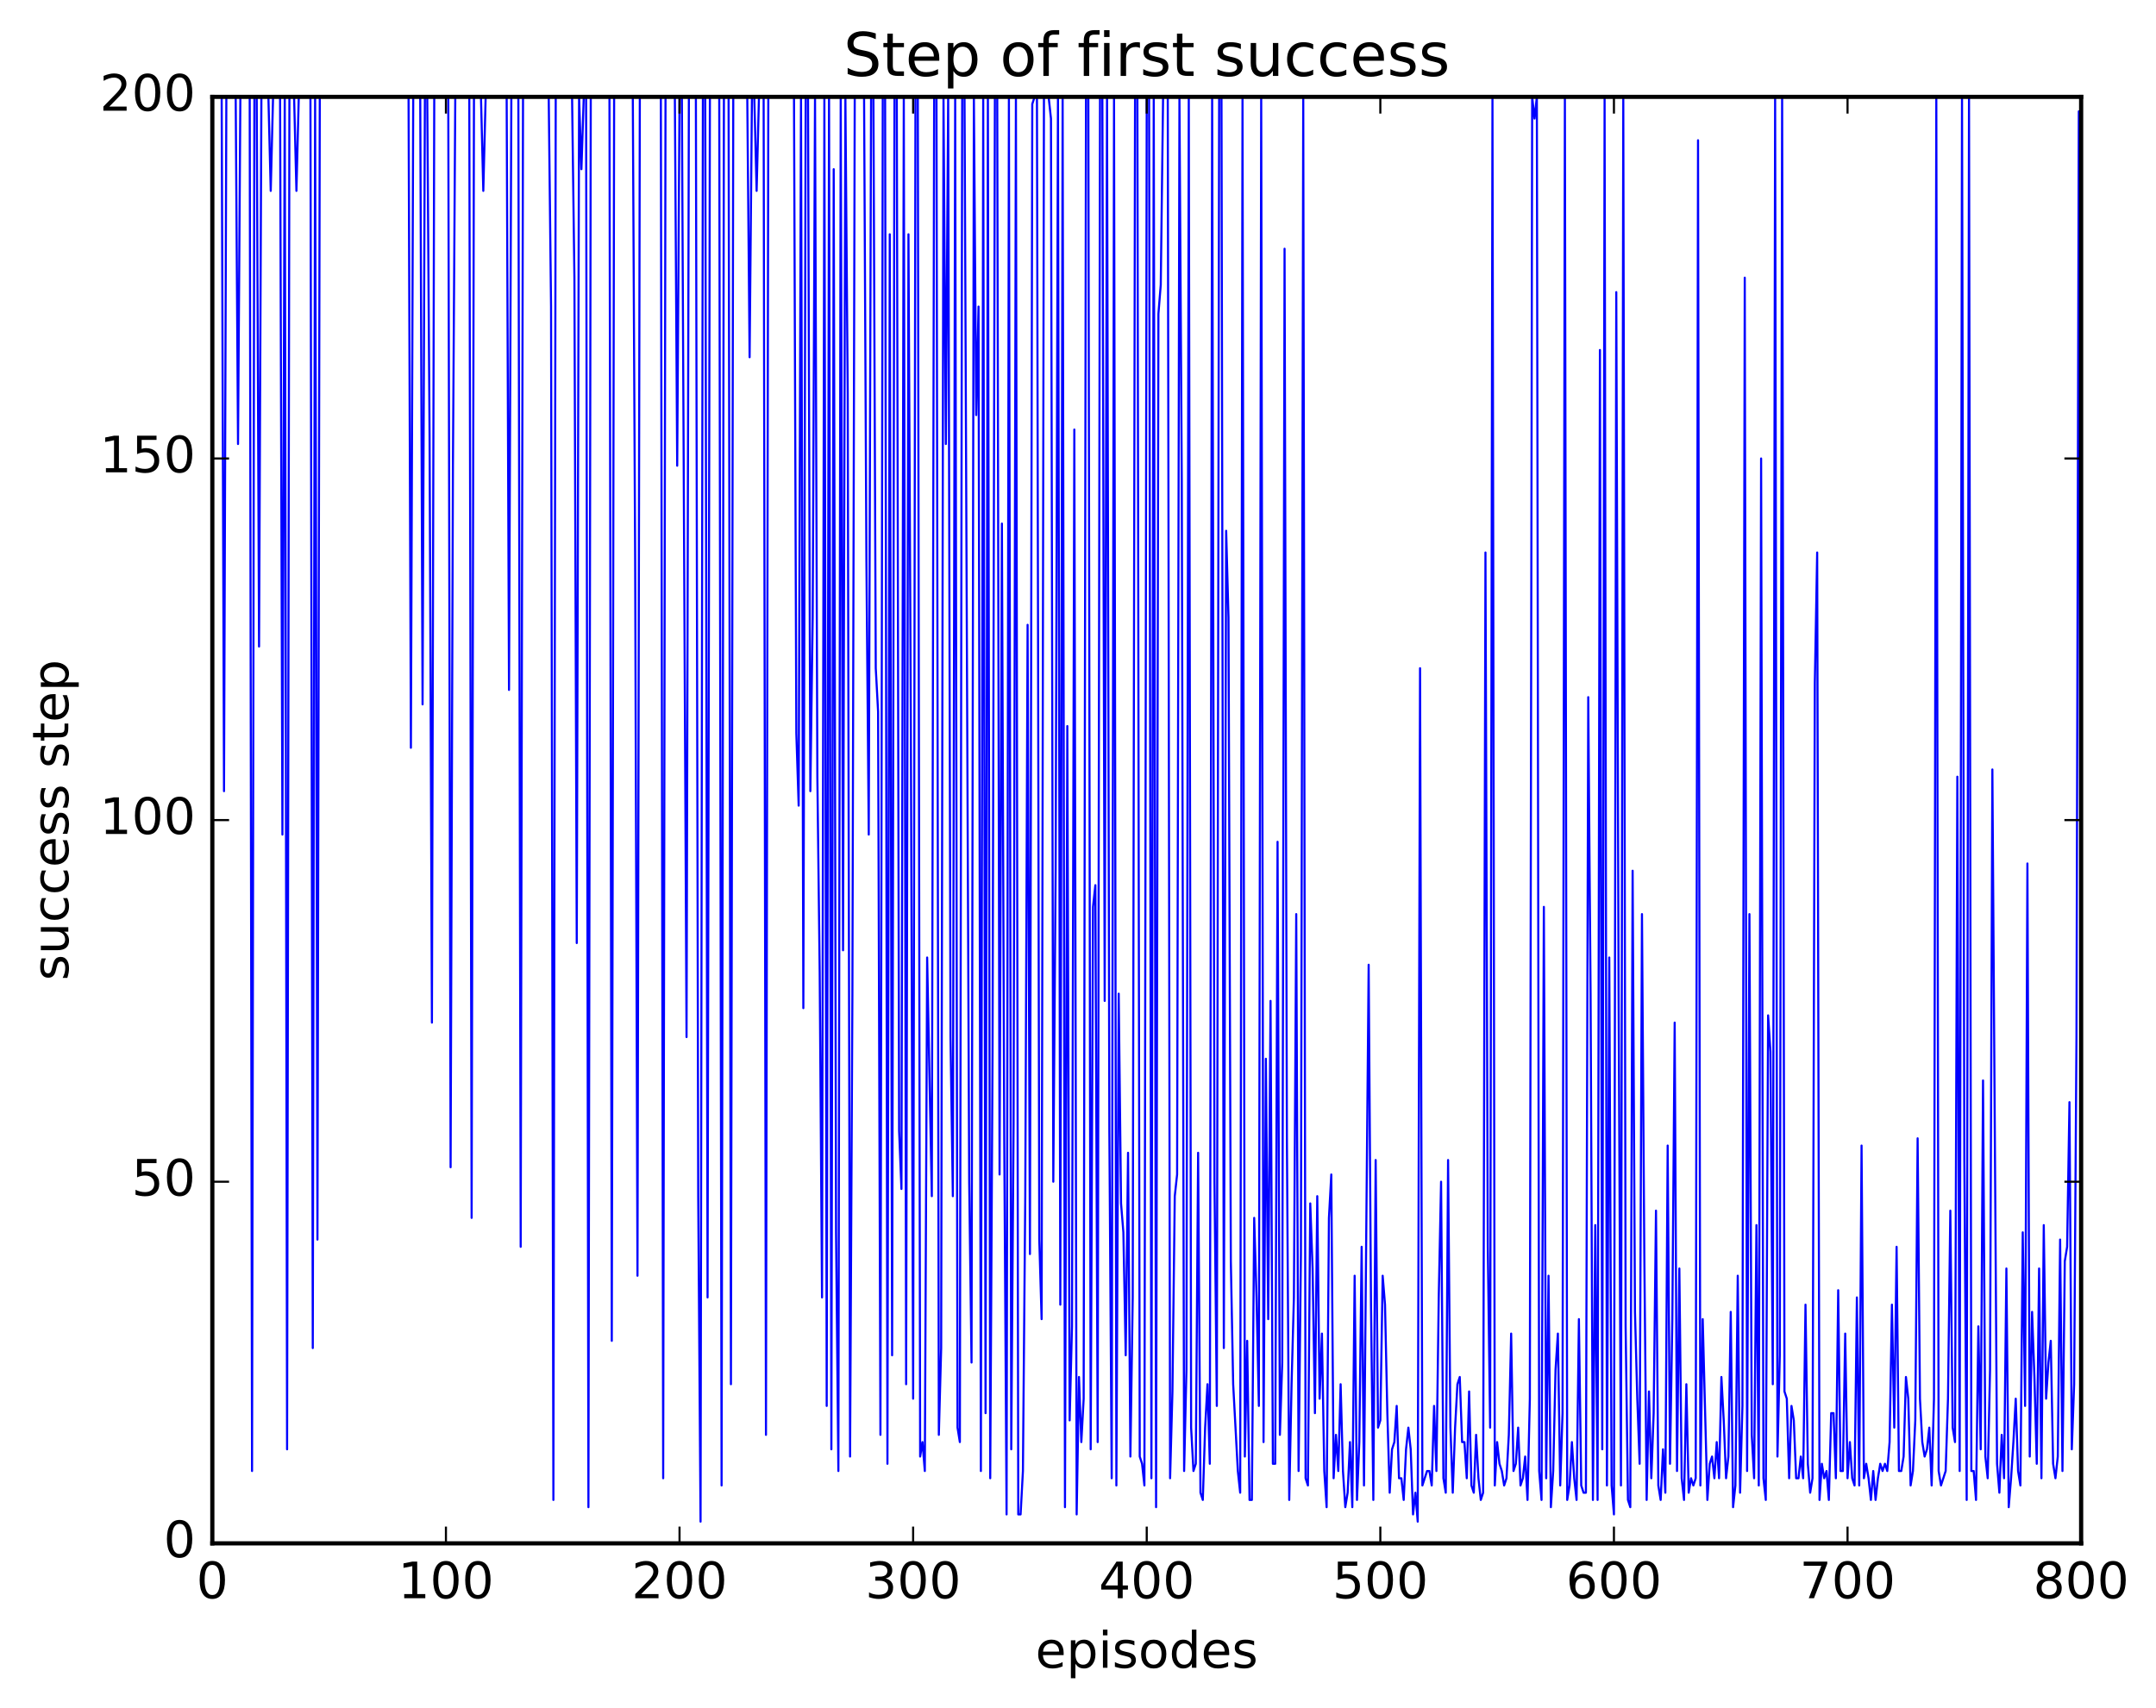 <?xml version="1.0" encoding="utf-8" standalone="no"?>
<!DOCTYPE svg PUBLIC "-//W3C//DTD SVG 1.1//EN"
  "http://www.w3.org/Graphics/SVG/1.1/DTD/svg11.dtd">
<!-- Created with matplotlib (http://matplotlib.org/) -->
<svg height="408pt" version="1.1" viewBox="0 0 515 408" width="515pt" xmlns="http://www.w3.org/2000/svg" xmlns:xlink="http://www.w3.org/1999/xlink">
 <defs>
  <style type="text/css">
*{stroke-linecap:butt;stroke-linejoin:round;stroke-miterlimit:100000;}
  </style>
 </defs>
 <g id="figure_1">
  <g id="patch_1">
   <path d="M 0 408.169 
L 515.771 408.169 
L 515.771 0 
L 0 0 
z
" style="fill:#ffffff;"/>
  </g>
  <g id="axes_1">
   <g id="patch_2">
    <path d="M 50.719 368.742 
L 497.119 368.742 
L 497.119 23.142 
L 50.719 23.142 
z
" style="fill:#ffffff;"/>
   </g>
   <g id="line2d_1">
    <path clip-path="url(#p1bb17bdf5f)" d="M 51.277 23.142 
L 52.951 23.142 
L 53.509 189.03 
L 54.067 23.142 
L 56.299 23.142 
L 56.857 106.086 
L 57.415 23.142 
L 59.647 23.142 
L 60.205 351.462 
L 60.763 23.142 
L 61.321 23.142 
L 61.879 154.47 
L 62.437 23.142 
L 64.111 23.142 
L 64.669 45.606 
L 65.227 23.142 
L 66.901 23.142 
L 67.459 199.398 
L 68.017 23.142 
L 68.575 346.278 
L 69.133 23.142 
L 70.249 23.142 
L 70.807 45.606 
L 71.365 23.142 
L 74.155 23.142 
L 74.713 322.086 
L 75.271 23.142 
L 75.829 296.166 
L 76.387 23.142 
L 97.591 23.142 
L 98.149 178.662 
L 98.707 23.142 
L 100.381 23.142 
L 100.939 168.294 
L 101.497 23.142 
L 102.055 23.142 
L 102.613 104.358 
L 103.171 244.326 
L 103.729 23.142 
L 107.077 23.142 
L 107.635 278.886 
L 108.193 111.27 
L 108.751 23.142 
L 112.099 23.142 
L 112.657 290.982 
L 113.215 23.142 
L 114.889 23.142 
L 115.447 45.606 
L 116.005 23.142 
L 121.027 23.142 
L 121.585 164.838 
L 122.143 23.142 
L 123.817 23.142 
L 124.375 297.894 
L 124.933 23.142 
L 131.071 23.142 
L 131.629 73.254 
L 132.187 358.374 
L 132.745 23.142 
L 136.651 23.142 
L 137.209 66.342 
L 137.767 225.318 
L 138.325 23.142 
L 138.883 40.422 
L 139.441 23.142 
L 139.999 23.142 
L 140.557 360.102 
L 141.115 23.142 
L 145.579 23.142 
L 146.137 320.358 
L 146.695 23.142 
L 151.159 23.142 
L 151.717 133.734 
L 152.275 304.806 
L 152.833 23.142 
L 157.855 23.142 
L 158.413 353.19 
L 158.971 23.142 
L 161.203 23.142 
L 161.761 111.27 
L 162.319 23.142 
L 162.877 23.142 
L 163.993 247.782 
L 164.551 23.142 
L 166.225 23.142 
L 166.783 285.798 
L 167.341 363.558 
L 167.899 23.142 
L 168.457 23.142 
L 169.015 309.99 
L 169.573 23.142 
L 171.805 23.142 
L 172.363 354.918 
L 172.921 23.142 
L 174.037 23.142 
L 174.595 330.726 
L 175.153 23.142 
L 178.501 23.142 
L 179.059 85.35 
L 179.617 23.142 
L 180.175 23.142 
L 180.733 45.606 
L 181.291 23.142 
L 182.407 23.142 
L 182.965 342.822 
L 183.523 23.142 
L 189.661 23.142 
L 190.219 175.206 
L 190.777 192.486 
L 191.335 23.142 
L 191.893 240.87 
L 192.451 23.142 
L 193.009 23.142 
L 193.567 189.03 
L 194.125 147.558 
L 194.683 23.142 
L 195.241 185.574 
L 195.799 232.23 
L 196.357 309.99 
L 196.915 23.142 
L 197.473 335.91 
L 198.031 23.142 
L 198.589 346.278 
L 199.147 40.422 
L 199.705 294.438 
L 200.263 351.462 
L 200.821 23.142 
L 201.379 227.046 
L 201.937 23.142 
L 202.495 93.99 
L 203.053 348.006 
L 203.611 237.414 
L 204.169 23.142 
L 206.401 23.142 
L 206.959 133.734 
L 207.517 199.398 
L 208.075 23.142 
L 208.633 23.142 
L 209.191 159.654 
L 209.749 170.022 
L 210.307 342.822 
L 210.865 23.142 
L 211.423 23.142 
L 211.981 349.734 
L 212.539 55.974 
L 213.097 323.814 
L 213.655 23.142 
L 214.213 23.142 
L 214.771 270.246 
L 215.329 284.07 
L 215.887 23.142 
L 216.445 330.726 
L 217.003 55.974 
L 217.561 170.022 
L 218.119 334.182 
L 218.677 23.142 
L 219.235 23.142 
L 219.793 348.006 
L 220.351 344.55 
L 220.909 351.462 
L 221.467 228.774 
L 222.583 285.798 
L 223.141 23.142 
L 223.699 23.142 
L 224.257 342.822 
L 224.815 322.086 
L 225.373 23.142 
L 225.931 106.086 
L 226.489 23.142 
L 227.047 247.782 
L 227.605 285.798 
L 228.163 23.142 
L 228.721 341.094 
L 229.279 344.55 
L 229.837 23.142 
L 230.395 23.142 
L 231.511 282.342 
L 232.069 325.542 
L 232.627 23.142 
L 233.185 99.174 
L 233.743 73.254 
L 234.301 351.462 
L 234.859 23.142 
L 235.417 337.638 
L 235.975 23.142 
L 236.533 353.19 
L 237.091 251.238 
L 237.649 23.142 
L 238.207 23.142 
L 238.765 280.614 
L 239.323 125.094 
L 239.881 271.974 
L 240.439 361.83 
L 240.997 23.142 
L 241.555 346.278 
L 242.113 268.518 
L 242.671 23.142 
L 243.229 361.83 
L 243.787 361.83 
L 244.345 351.462 
L 244.903 285.798 
L 245.461 149.286 
L 246.019 299.622 
L 246.577 24.87 
L 247.135 23.142 
L 247.693 23.142 
L 248.251 296.166 
L 248.809 315.174 
L 249.367 23.142 
L 250.483 23.142 
L 251.041 28.326 
L 251.599 282.342 
L 252.157 208.038 
L 252.715 23.142 
L 253.273 311.718 
L 253.831 23.142 
L 254.389 360.102 
L 254.947 173.478 
L 255.505 339.366 
L 256.063 316.902 
L 256.621 102.63 
L 257.179 361.83 
L 257.737 328.998 
L 258.295 344.55 
L 258.853 334.182 
L 259.411 23.142 
L 259.969 23.142 
L 260.527 346.278 
L 261.085 216.678 
L 261.643 211.494 
L 262.201 344.55 
L 262.759 23.142 
L 263.317 23.142 
L 263.875 239.142 
L 264.433 23.142 
L 264.991 270.246 
L 265.549 353.19 
L 266.107 23.142 
L 266.665 354.918 
L 267.223 237.414 
L 267.781 287.526 
L 268.339 294.438 
L 268.897 323.814 
L 269.455 275.43 
L 270.013 348.006 
L 270.571 309.99 
L 271.129 23.142 
L 271.687 23.142 
L 272.245 348.006 
L 272.803 349.734 
L 273.361 354.918 
L 273.919 23.142 
L 274.477 23.142 
L 275.035 353.19 
L 275.593 23.142 
L 276.151 360.102 
L 276.709 74.982 
L 277.267 68.07 
L 277.825 23.142 
L 278.941 23.142 
L 279.499 353.19 
L 280.057 332.454 
L 280.615 285.798 
L 281.173 280.614 
L 281.731 23.142 
L 282.289 114.726 
L 282.847 351.462 
L 283.405 327.27 
L 283.963 23.142 
L 284.521 341.094 
L 285.079 351.462 
L 285.637 349.734 
L 286.195 275.43 
L 286.753 356.646 
L 287.311 358.374 
L 287.869 341.094 
L 288.427 330.726 
L 288.985 349.734 
L 289.543 23.142 
L 290.101 282.342 
L 290.659 335.91 
L 291.217 23.142 
L 291.775 23.142 
L 292.333 322.086 
L 292.891 126.822 
L 293.449 147.558 
L 294.007 301.35 
L 294.565 330.726 
L 295.681 351.462 
L 296.239 356.646 
L 296.797 23.142 
L 297.355 348.006 
L 297.913 320.358 
L 298.471 358.374 
L 299.029 358.374 
L 299.587 290.982 
L 300.145 309.99 
L 300.703 335.91 
L 301.261 23.142 
L 301.819 344.55 
L 302.377 252.966 
L 302.935 315.174 
L 303.493 239.142 
L 304.051 349.734 
L 304.609 349.734 
L 305.167 201.126 
L 305.725 342.822 
L 306.283 325.542 
L 306.841 59.43 
L 307.399 271.974 
L 307.957 358.374 
L 308.515 330.726 
L 309.073 309.99 
L 309.631 218.406 
L 310.189 351.462 
L 310.747 299.622 
L 311.305 23.142 
L 311.863 353.19 
L 312.421 354.918 
L 312.979 287.526 
L 313.537 303.078 
L 314.095 337.638 
L 314.653 285.798 
L 315.211 334.182 
L 315.769 318.63 
L 316.327 351.462 
L 316.885 360.102 
L 317.443 290.982 
L 318.001 280.614 
L 318.559 353.19 
L 319.117 342.822 
L 319.675 351.462 
L 320.233 330.726 
L 320.791 351.462 
L 321.349 360.102 
L 321.907 356.646 
L 322.465 344.55 
L 323.023 360.102 
L 323.581 304.806 
L 324.139 358.374 
L 324.697 344.55 
L 325.255 297.894 
L 325.813 354.918 
L 326.929 230.502 
L 327.487 311.718 
L 328.045 358.374 
L 328.603 277.158 
L 329.161 341.094 
L 329.719 339.366 
L 330.277 304.806 
L 330.835 311.718 
L 331.393 337.638 
L 331.951 356.646 
L 332.509 346.278 
L 333.067 344.55 
L 333.625 335.91 
L 334.183 353.19 
L 334.741 353.19 
L 335.299 358.374 
L 335.857 346.278 
L 336.415 341.094 
L 336.973 346.278 
L 337.531 361.83 
L 338.089 356.646 
L 338.647 363.558 
L 339.205 159.654 
L 339.763 354.918 
L 340.879 351.462 
L 341.437 351.462 
L 341.995 354.918 
L 342.553 335.91 
L 343.111 351.462 
L 343.669 309.99 
L 344.227 282.342 
L 344.785 353.19 
L 345.343 356.646 
L 345.901 277.158 
L 346.459 341.094 
L 347.017 356.646 
L 347.575 341.094 
L 348.133 330.726 
L 348.691 328.998 
L 349.249 344.55 
L 349.807 344.55 
L 350.365 353.19 
L 350.923 332.454 
L 351.481 354.918 
L 352.039 356.646 
L 352.597 342.822 
L 353.155 353.19 
L 353.713 358.374 
L 354.271 356.646 
L 354.829 132.006 
L 355.387 297.894 
L 355.945 341.094 
L 356.503 23.142 
L 357.061 354.918 
L 357.619 344.55 
L 358.177 349.734 
L 358.735 351.462 
L 359.293 354.918 
L 359.851 353.19 
L 360.409 342.822 
L 360.967 318.63 
L 361.525 351.462 
L 362.083 349.734 
L 362.641 341.094 
L 363.199 354.918 
L 363.757 353.19 
L 364.315 348.006 
L 364.873 358.374 
L 365.431 334.182 
L 365.989 23.142 
L 366.547 28.326 
L 367.105 23.142 
L 367.663 351.462 
L 368.221 358.374 
L 368.779 216.678 
L 369.337 353.19 
L 369.895 304.806 
L 370.453 360.102 
L 371.011 351.462 
L 371.569 327.27 
L 372.127 318.63 
L 372.685 354.918 
L 373.243 337.638 
L 373.801 23.142 
L 374.359 358.374 
L 374.917 354.918 
L 375.475 344.55 
L 376.033 353.19 
L 376.591 358.374 
L 377.149 315.174 
L 377.707 354.918 
L 378.265 356.646 
L 378.823 356.646 
L 379.381 166.566 
L 379.939 237.414 
L 380.497 358.374 
L 381.055 292.71 
L 381.613 358.374 
L 382.171 83.622 
L 382.729 346.278 
L 383.287 23.142 
L 383.845 354.918 
L 384.403 228.774 
L 384.961 354.918 
L 385.519 361.83 
L 386.077 69.798 
L 386.635 237.414 
L 387.193 354.918 
L 387.751 23.142 
L 388.309 316.902 
L 388.867 358.374 
L 389.425 360.102 
L 389.983 208.038 
L 390.541 313.446 
L 391.099 334.182 
L 391.657 349.734 
L 392.215 218.406 
L 392.773 299.622 
L 393.331 358.374 
L 393.889 332.454 
L 394.447 353.19 
L 395.005 337.638 
L 395.563 289.254 
L 396.121 354.918 
L 396.679 358.374 
L 397.237 346.278 
L 397.795 356.646 
L 398.353 273.702 
L 398.911 349.734 
L 399.469 315.174 
L 400.027 244.326 
L 400.585 351.462 
L 401.143 303.078 
L 401.701 353.19 
L 402.259 358.374 
L 402.817 330.726 
L 403.375 356.646 
L 403.933 353.19 
L 404.491 354.918 
L 405.049 353.19 
L 405.607 33.51 
L 406.165 354.918 
L 406.723 315.174 
L 407.839 358.374 
L 408.397 349.734 
L 408.955 348.006 
L 409.513 353.19 
L 410.071 344.55 
L 410.629 353.19 
L 411.187 328.998 
L 411.745 339.366 
L 412.303 353.19 
L 412.861 348.006 
L 413.419 313.446 
L 413.977 360.102 
L 414.535 354.918 
L 415.093 304.806 
L 415.651 356.646 
L 416.209 335.91 
L 416.767 66.342 
L 417.325 351.462 
L 417.883 218.406 
L 418.441 342.822 
L 418.999 353.19 
L 419.557 292.71 
L 420.115 354.918 
L 420.673 109.542 
L 421.231 353.19 
L 421.789 358.374 
L 422.347 242.598 
L 422.905 251.238 
L 423.463 330.726 
L 424.021 23.142 
L 424.579 348.006 
L 425.137 323.814 
L 425.695 23.142 
L 426.253 332.454 
L 426.811 334.182 
L 427.369 353.19 
L 427.927 335.91 
L 428.485 339.366 
L 429.043 353.19 
L 429.601 353.19 
L 430.159 348.006 
L 430.717 353.19 
L 431.275 311.718 
L 431.833 349.734 
L 432.391 356.646 
L 432.949 353.19 
L 433.507 163.11 
L 434.065 132.006 
L 434.623 358.374 
L 435.181 349.734 
L 435.739 353.19 
L 436.297 351.462 
L 436.855 358.374 
L 437.413 337.638 
L 437.971 337.638 
L 438.529 353.19 
L 439.087 308.262 
L 439.645 351.462 
L 440.203 351.462 
L 440.761 318.63 
L 441.319 353.19 
L 441.877 344.55 
L 442.435 353.19 
L 442.993 354.918 
L 443.551 309.99 
L 444.109 354.918 
L 444.667 273.702 
L 445.225 353.19 
L 445.783 349.734 
L 446.341 353.19 
L 446.899 358.374 
L 447.457 351.462 
L 448.015 358.374 
L 448.573 353.19 
L 449.131 349.734 
L 449.689 351.462 
L 450.247 349.734 
L 450.805 351.462 
L 451.363 344.55 
L 451.921 311.718 
L 452.479 341.094 
L 453.037 297.894 
L 453.595 351.462 
L 454.153 351.462 
L 454.711 348.006 
L 455.269 328.998 
L 455.827 334.182 
L 456.385 354.918 
L 456.943 351.462 
L 457.501 339.366 
L 458.059 271.974 
L 458.617 334.182 
L 459.175 344.55 
L 459.733 348.006 
L 460.291 346.278 
L 460.849 341.094 
L 461.407 354.918 
L 461.965 334.182 
L 462.523 23.142 
L 463.081 351.462 
L 463.639 354.918 
L 464.755 351.462 
L 465.313 334.182 
L 465.871 289.254 
L 466.429 341.094 
L 466.987 344.55 
L 467.545 185.574 
L 468.103 351.462 
L 468.661 23.142 
L 469.219 277.158 
L 469.777 358.374 
L 470.335 23.142 
L 470.893 351.462 
L 471.451 351.462 
L 472.009 358.374 
L 472.567 316.902 
L 473.125 346.278 
L 473.683 258.15 
L 474.241 348.006 
L 474.799 353.19 
L 475.357 327.27 
L 475.915 183.846 
L 477.031 349.734 
L 477.589 356.646 
L 478.147 342.822 
L 478.705 353.19 
L 479.263 303.078 
L 479.821 360.102 
L 480.379 353.19 
L 480.937 344.55 
L 481.495 334.182 
L 482.053 351.462 
L 482.611 354.918 
L 483.169 294.438 
L 483.727 335.91 
L 484.285 206.31 
L 484.843 348.006 
L 485.401 313.446 
L 485.959 328.998 
L 486.517 349.734 
L 487.075 303.078 
L 487.633 353.19 
L 488.191 292.71 
L 488.749 334.182 
L 489.307 325.542 
L 489.865 320.358 
L 490.423 349.734 
L 490.981 353.19 
L 491.539 348.006 
L 492.097 296.166 
L 492.655 351.462 
L 493.213 301.35 
L 493.771 297.894 
L 494.329 263.334 
L 494.887 346.278 
L 495.445 330.726 
L 496.003 247.782 
L 496.561 26.598 
L 497.119 296.166 
L 497.119 296.166 
" style="fill:none;stroke:#0000ff;stroke-linecap:square;stroke-width:0.5;"/>
   </g>
   <g id="patch_3">
    <path d="M 50.719 23.142 
L 497.119 23.142 
" style="fill:none;stroke:#000000;stroke-linecap:square;stroke-linejoin:miter;"/>
   </g>
   <g id="patch_4">
    <path d="M 50.719 368.742 
L 497.119 368.742 
" style="fill:none;stroke:#000000;stroke-linecap:square;stroke-linejoin:miter;"/>
   </g>
   <g id="patch_5">
    <path d="M 50.719 368.742 
L 50.719 23.142 
" style="fill:none;stroke:#000000;stroke-linecap:square;stroke-linejoin:miter;"/>
   </g>
   <g id="patch_6">
    <path d="M 497.119 368.742 
L 497.119 23.142 
" style="fill:none;stroke:#000000;stroke-linecap:square;stroke-linejoin:miter;"/>
   </g>
   <g id="matplotlib.axis_1">
    <g id="xtick_1">
     <g id="line2d_2">
      <defs>
       <path d="M 0 0 
L 0 -4 
" id="m67bb2c202e" style="stroke:#000000;stroke-width:0.5;"/>
      </defs>
      <g>
       <use style="stroke:#000000;stroke-width:0.5;" x="50.719" xlink:href="#m67bb2c202e" y="368.742"/>
      </g>
     </g>
     <g id="line2d_3">
      <defs>
       <path d="M 0 0 
L 0 4 
" id="m97e2cab62d" style="stroke:#000000;stroke-width:0.5;"/>
      </defs>
      <g>
       <use style="stroke:#000000;stroke-width:0.5;" x="50.719" xlink:href="#m97e2cab62d" y="23.142"/>
      </g>
     </g>
     <g id="text_1">
      <!-- 0 -->
      <defs>
       <path d="M 31.781 66.406 
Q 24.172 66.406 20.328 58.906 
Q 16.5 51.422 16.5 36.375 
Q 16.5 21.391 20.328 13.891 
Q 24.172 6.391 31.781 6.391 
Q 39.453 6.391 43.281 13.891 
Q 47.125 21.391 47.125 36.375 
Q 47.125 51.422 43.281 58.906 
Q 39.453 66.406 31.781 66.406 
M 31.781 74.219 
Q 44.047 74.219 50.516 64.516 
Q 56.984 54.828 56.984 36.375 
Q 56.984 17.969 50.516 8.266 
Q 44.047 -1.422 31.781 -1.422 
Q 19.531 -1.422 13.062 8.266 
Q 6.594 17.969 6.594 36.375 
Q 6.594 54.828 13.062 64.516 
Q 19.531 74.219 31.781 74.219 
" id="BitstreamVeraSans-Roman-30"/>
      </defs>
      <g transform="translate(46.901 381.86)scale(0.12 -0.12)">
       <use xlink:href="#BitstreamVeraSans-Roman-30"/>
      </g>
     </g>
    </g>
    <g id="xtick_2">
     <g id="line2d_4">
      <g>
       <use style="stroke:#000000;stroke-width:0.5;" x="106.519" xlink:href="#m67bb2c202e" y="368.742"/>
      </g>
     </g>
     <g id="line2d_5">
      <g>
       <use style="stroke:#000000;stroke-width:0.5;" x="106.519" xlink:href="#m97e2cab62d" y="23.142"/>
      </g>
     </g>
     <g id="text_2">
      <!-- 100 -->
      <defs>
       <path d="M 12.406 8.297 
L 28.516 8.297 
L 28.516 63.922 
L 10.984 60.406 
L 10.984 69.391 
L 28.422 72.906 
L 38.281 72.906 
L 38.281 8.297 
L 54.391 8.297 
L 54.391 0 
L 12.406 0 
z
" id="BitstreamVeraSans-Roman-31"/>
      </defs>
      <g transform="translate(95.066 381.86)scale(0.12 -0.12)">
       <use xlink:href="#BitstreamVeraSans-Roman-31"/>
       <use x="63.623" xlink:href="#BitstreamVeraSans-Roman-30"/>
       <use x="127.246" xlink:href="#BitstreamVeraSans-Roman-30"/>
      </g>
     </g>
    </g>
    <g id="xtick_3">
     <g id="line2d_6">
      <g>
       <use style="stroke:#000000;stroke-width:0.5;" x="162.319" xlink:href="#m67bb2c202e" y="368.742"/>
      </g>
     </g>
     <g id="line2d_7">
      <g>
       <use style="stroke:#000000;stroke-width:0.5;" x="162.319" xlink:href="#m97e2cab62d" y="23.142"/>
      </g>
     </g>
     <g id="text_3">
      <!-- 200 -->
      <defs>
       <path d="M 19.188 8.297 
L 53.609 8.297 
L 53.609 0 
L 7.328 0 
L 7.328 8.297 
Q 12.938 14.109 22.625 23.891 
Q 32.328 33.688 34.812 36.531 
Q 39.547 41.844 41.422 45.531 
Q 43.312 49.219 43.312 52.781 
Q 43.312 58.594 39.234 62.25 
Q 35.156 65.922 28.609 65.922 
Q 23.969 65.922 18.812 64.312 
Q 13.672 62.703 7.812 59.422 
L 7.812 69.391 
Q 13.766 71.781 18.938 73 
Q 24.125 74.219 28.422 74.219 
Q 39.75 74.219 46.484 68.547 
Q 53.219 62.891 53.219 53.422 
Q 53.219 48.922 51.531 44.891 
Q 49.859 40.875 45.406 35.406 
Q 44.188 33.984 37.641 27.219 
Q 31.109 20.453 19.188 8.297 
" id="BitstreamVeraSans-Roman-32"/>
      </defs>
      <g transform="translate(150.866 381.86)scale(0.12 -0.12)">
       <use xlink:href="#BitstreamVeraSans-Roman-32"/>
       <use x="63.623" xlink:href="#BitstreamVeraSans-Roman-30"/>
       <use x="127.246" xlink:href="#BitstreamVeraSans-Roman-30"/>
      </g>
     </g>
    </g>
    <g id="xtick_4">
     <g id="line2d_8">
      <g>
       <use style="stroke:#000000;stroke-width:0.5;" x="218.119" xlink:href="#m67bb2c202e" y="368.742"/>
      </g>
     </g>
     <g id="line2d_9">
      <g>
       <use style="stroke:#000000;stroke-width:0.5;" x="218.119" xlink:href="#m97e2cab62d" y="23.142"/>
      </g>
     </g>
     <g id="text_4">
      <!-- 300 -->
      <defs>
       <path d="M 40.578 39.312 
Q 47.656 37.797 51.625 33 
Q 55.609 28.219 55.609 21.188 
Q 55.609 10.406 48.188 4.484 
Q 40.766 -1.422 27.094 -1.422 
Q 22.516 -1.422 17.656 -0.516 
Q 12.797 0.391 7.625 2.203 
L 7.625 11.719 
Q 11.719 9.328 16.594 8.109 
Q 21.484 6.891 26.812 6.891 
Q 36.078 6.891 40.938 10.547 
Q 45.797 14.203 45.797 21.188 
Q 45.797 27.641 41.281 31.266 
Q 36.766 34.906 28.719 34.906 
L 20.219 34.906 
L 20.219 43.016 
L 29.109 43.016 
Q 36.375 43.016 40.234 45.922 
Q 44.094 48.828 44.094 54.297 
Q 44.094 59.906 40.109 62.906 
Q 36.141 65.922 28.719 65.922 
Q 24.656 65.922 20.016 65.031 
Q 15.375 64.156 9.812 62.312 
L 9.812 71.094 
Q 15.438 72.656 20.344 73.438 
Q 25.25 74.219 29.594 74.219 
Q 40.828 74.219 47.359 69.109 
Q 53.906 64.016 53.906 55.328 
Q 53.906 49.266 50.438 45.094 
Q 46.969 40.922 40.578 39.312 
" id="BitstreamVeraSans-Roman-33"/>
      </defs>
      <g transform="translate(206.666 381.86)scale(0.12 -0.12)">
       <use xlink:href="#BitstreamVeraSans-Roman-33"/>
       <use x="63.623" xlink:href="#BitstreamVeraSans-Roman-30"/>
       <use x="127.246" xlink:href="#BitstreamVeraSans-Roman-30"/>
      </g>
     </g>
    </g>
    <g id="xtick_5">
     <g id="line2d_10">
      <g>
       <use style="stroke:#000000;stroke-width:0.5;" x="273.919" xlink:href="#m67bb2c202e" y="368.742"/>
      </g>
     </g>
     <g id="line2d_11">
      <g>
       <use style="stroke:#000000;stroke-width:0.5;" x="273.919" xlink:href="#m97e2cab62d" y="23.142"/>
      </g>
     </g>
     <g id="text_5">
      <!-- 400 -->
      <defs>
       <path d="M 37.797 64.312 
L 12.891 25.391 
L 37.797 25.391 
z
M 35.203 72.906 
L 47.609 72.906 
L 47.609 25.391 
L 58.016 25.391 
L 58.016 17.188 
L 47.609 17.188 
L 47.609 0 
L 37.797 0 
L 37.797 17.188 
L 4.891 17.188 
L 4.891 26.703 
z
" id="BitstreamVeraSans-Roman-34"/>
      </defs>
      <g transform="translate(262.466 381.86)scale(0.12 -0.12)">
       <use xlink:href="#BitstreamVeraSans-Roman-34"/>
       <use x="63.623" xlink:href="#BitstreamVeraSans-Roman-30"/>
       <use x="127.246" xlink:href="#BitstreamVeraSans-Roman-30"/>
      </g>
     </g>
    </g>
    <g id="xtick_6">
     <g id="line2d_12">
      <g>
       <use style="stroke:#000000;stroke-width:0.5;" x="329.719" xlink:href="#m67bb2c202e" y="368.742"/>
      </g>
     </g>
     <g id="line2d_13">
      <g>
       <use style="stroke:#000000;stroke-width:0.5;" x="329.719" xlink:href="#m97e2cab62d" y="23.142"/>
      </g>
     </g>
     <g id="text_6">
      <!-- 500 -->
      <defs>
       <path d="M 10.797 72.906 
L 49.516 72.906 
L 49.516 64.594 
L 19.828 64.594 
L 19.828 46.734 
Q 21.969 47.469 24.109 47.828 
Q 26.266 48.188 28.422 48.188 
Q 40.625 48.188 47.75 41.5 
Q 54.891 34.812 54.891 23.391 
Q 54.891 11.625 47.562 5.094 
Q 40.234 -1.422 26.906 -1.422 
Q 22.312 -1.422 17.547 -0.641 
Q 12.797 0.141 7.719 1.703 
L 7.719 11.625 
Q 12.109 9.234 16.797 8.062 
Q 21.484 6.891 26.703 6.891 
Q 35.156 6.891 40.078 11.328 
Q 45.016 15.766 45.016 23.391 
Q 45.016 31 40.078 35.438 
Q 35.156 39.891 26.703 39.891 
Q 22.75 39.891 18.812 39.016 
Q 14.891 38.141 10.797 36.281 
z
" id="BitstreamVeraSans-Roman-35"/>
      </defs>
      <g transform="translate(318.266 381.86)scale(0.12 -0.12)">
       <use xlink:href="#BitstreamVeraSans-Roman-35"/>
       <use x="63.623" xlink:href="#BitstreamVeraSans-Roman-30"/>
       <use x="127.246" xlink:href="#BitstreamVeraSans-Roman-30"/>
      </g>
     </g>
    </g>
    <g id="xtick_7">
     <g id="line2d_14">
      <g>
       <use style="stroke:#000000;stroke-width:0.5;" x="385.519" xlink:href="#m67bb2c202e" y="368.742"/>
      </g>
     </g>
     <g id="line2d_15">
      <g>
       <use style="stroke:#000000;stroke-width:0.5;" x="385.519" xlink:href="#m97e2cab62d" y="23.142"/>
      </g>
     </g>
     <g id="text_7">
      <!-- 600 -->
      <defs>
       <path d="M 33.016 40.375 
Q 26.375 40.375 22.484 35.828 
Q 18.609 31.297 18.609 23.391 
Q 18.609 15.531 22.484 10.953 
Q 26.375 6.391 33.016 6.391 
Q 39.656 6.391 43.531 10.953 
Q 47.406 15.531 47.406 23.391 
Q 47.406 31.297 43.531 35.828 
Q 39.656 40.375 33.016 40.375 
M 52.594 71.297 
L 52.594 62.312 
Q 48.875 64.062 45.094 64.984 
Q 41.312 65.922 37.594 65.922 
Q 27.828 65.922 22.672 59.328 
Q 17.531 52.734 16.797 39.406 
Q 19.672 43.656 24.016 45.922 
Q 28.375 48.188 33.594 48.188 
Q 44.578 48.188 50.953 41.516 
Q 57.328 34.859 57.328 23.391 
Q 57.328 12.156 50.688 5.359 
Q 44.047 -1.422 33.016 -1.422 
Q 20.359 -1.422 13.672 8.266 
Q 6.984 17.969 6.984 36.375 
Q 6.984 53.656 15.188 63.938 
Q 23.391 74.219 37.203 74.219 
Q 40.922 74.219 44.703 73.484 
Q 48.484 72.75 52.594 71.297 
" id="BitstreamVeraSans-Roman-36"/>
      </defs>
      <g transform="translate(374.066 381.86)scale(0.12 -0.12)">
       <use xlink:href="#BitstreamVeraSans-Roman-36"/>
       <use x="63.623" xlink:href="#BitstreamVeraSans-Roman-30"/>
       <use x="127.246" xlink:href="#BitstreamVeraSans-Roman-30"/>
      </g>
     </g>
    </g>
    <g id="xtick_8">
     <g id="line2d_16">
      <g>
       <use style="stroke:#000000;stroke-width:0.5;" x="441.319" xlink:href="#m67bb2c202e" y="368.742"/>
      </g>
     </g>
     <g id="line2d_17">
      <g>
       <use style="stroke:#000000;stroke-width:0.5;" x="441.319" xlink:href="#m97e2cab62d" y="23.142"/>
      </g>
     </g>
     <g id="text_8">
      <!-- 700 -->
      <defs>
       <path d="M 8.203 72.906 
L 55.078 72.906 
L 55.078 68.703 
L 28.609 0 
L 18.312 0 
L 43.219 64.594 
L 8.203 64.594 
z
" id="BitstreamVeraSans-Roman-37"/>
      </defs>
      <g transform="translate(429.866 381.86)scale(0.12 -0.12)">
       <use xlink:href="#BitstreamVeraSans-Roman-37"/>
       <use x="63.623" xlink:href="#BitstreamVeraSans-Roman-30"/>
       <use x="127.246" xlink:href="#BitstreamVeraSans-Roman-30"/>
      </g>
     </g>
    </g>
    <g id="xtick_9">
     <g id="line2d_18">
      <g>
       <use style="stroke:#000000;stroke-width:0.5;" x="497.119" xlink:href="#m67bb2c202e" y="368.742"/>
      </g>
     </g>
     <g id="line2d_19">
      <g>
       <use style="stroke:#000000;stroke-width:0.5;" x="497.119" xlink:href="#m97e2cab62d" y="23.142"/>
      </g>
     </g>
     <g id="text_9">
      <!-- 800 -->
      <defs>
       <path d="M 31.781 34.625 
Q 24.75 34.625 20.719 30.859 
Q 16.703 27.094 16.703 20.516 
Q 16.703 13.922 20.719 10.156 
Q 24.75 6.391 31.781 6.391 
Q 38.812 6.391 42.859 10.172 
Q 46.922 13.969 46.922 20.516 
Q 46.922 27.094 42.891 30.859 
Q 38.875 34.625 31.781 34.625 
M 21.922 38.812 
Q 15.578 40.375 12.031 44.719 
Q 8.5 49.078 8.5 55.328 
Q 8.5 64.062 14.719 69.141 
Q 20.953 74.219 31.781 74.219 
Q 42.672 74.219 48.875 69.141 
Q 55.078 64.062 55.078 55.328 
Q 55.078 49.078 51.531 44.719 
Q 48 40.375 41.703 38.812 
Q 48.828 37.156 52.797 32.312 
Q 56.781 27.484 56.781 20.516 
Q 56.781 9.906 50.312 4.234 
Q 43.844 -1.422 31.781 -1.422 
Q 19.734 -1.422 13.25 4.234 
Q 6.781 9.906 6.781 20.516 
Q 6.781 27.484 10.781 32.312 
Q 14.797 37.156 21.922 38.812 
M 18.312 54.391 
Q 18.312 48.734 21.844 45.562 
Q 25.391 42.391 31.781 42.391 
Q 38.141 42.391 41.719 45.562 
Q 45.312 48.734 45.312 54.391 
Q 45.312 60.062 41.719 63.234 
Q 38.141 66.406 31.781 66.406 
Q 25.391 66.406 21.844 63.234 
Q 18.312 60.062 18.312 54.391 
" id="BitstreamVeraSans-Roman-38"/>
      </defs>
      <g transform="translate(485.666 381.86)scale(0.12 -0.12)">
       <use xlink:href="#BitstreamVeraSans-Roman-38"/>
       <use x="63.623" xlink:href="#BitstreamVeraSans-Roman-30"/>
       <use x="127.246" xlink:href="#BitstreamVeraSans-Roman-30"/>
      </g>
     </g>
    </g>
    <g id="text_10">
     <!-- episodes -->
     <defs>
      <path d="M 18.109 8.203 
L 18.109 -20.797 
L 9.078 -20.797 
L 9.078 54.688 
L 18.109 54.688 
L 18.109 46.391 
Q 20.953 51.266 25.266 53.625 
Q 29.594 56 35.594 56 
Q 45.562 56 51.781 48.094 
Q 58.016 40.188 58.016 27.297 
Q 58.016 14.406 51.781 6.484 
Q 45.562 -1.422 35.594 -1.422 
Q 29.594 -1.422 25.266 0.953 
Q 20.953 3.328 18.109 8.203 
M 48.688 27.297 
Q 48.688 37.203 44.609 42.844 
Q 40.531 48.484 33.406 48.484 
Q 26.266 48.484 22.188 42.844 
Q 18.109 37.203 18.109 27.297 
Q 18.109 17.391 22.188 11.75 
Q 26.266 6.109 33.406 6.109 
Q 40.531 6.109 44.609 11.75 
Q 48.688 17.391 48.688 27.297 
" id="BitstreamVeraSans-Roman-70"/>
      <path d="M 56.203 29.594 
L 56.203 25.203 
L 14.891 25.203 
Q 15.484 15.922 20.484 11.062 
Q 25.484 6.203 34.422 6.203 
Q 39.594 6.203 44.453 7.469 
Q 49.312 8.734 54.109 11.281 
L 54.109 2.781 
Q 49.266 0.734 44.188 -0.344 
Q 39.109 -1.422 33.891 -1.422 
Q 20.797 -1.422 13.156 6.188 
Q 5.516 13.812 5.516 26.812 
Q 5.516 40.234 12.766 48.109 
Q 20.016 56 32.328 56 
Q 43.359 56 49.781 48.891 
Q 56.203 41.797 56.203 29.594 
M 47.219 32.234 
Q 47.125 39.594 43.094 43.984 
Q 39.062 48.391 32.422 48.391 
Q 24.906 48.391 20.391 44.141 
Q 15.875 39.891 15.188 32.172 
z
" id="BitstreamVeraSans-Roman-65"/>
      <path d="M 44.281 53.078 
L 44.281 44.578 
Q 40.484 46.531 36.375 47.5 
Q 32.281 48.484 27.875 48.484 
Q 21.188 48.484 17.844 46.438 
Q 14.5 44.391 14.5 40.281 
Q 14.5 37.156 16.891 35.375 
Q 19.281 33.594 26.516 31.984 
L 29.594 31.297 
Q 39.156 29.25 43.188 25.516 
Q 47.219 21.781 47.219 15.094 
Q 47.219 7.469 41.188 3.016 
Q 35.156 -1.422 24.609 -1.422 
Q 20.219 -1.422 15.453 -0.562 
Q 10.688 0.297 5.422 2 
L 5.422 11.281 
Q 10.406 8.688 15.234 7.391 
Q 20.062 6.109 24.812 6.109 
Q 31.156 6.109 34.562 8.281 
Q 37.984 10.453 37.984 14.406 
Q 37.984 18.062 35.516 20.016 
Q 33.062 21.969 24.703 23.781 
L 21.578 24.516 
Q 13.234 26.266 9.516 29.906 
Q 5.812 33.547 5.812 39.891 
Q 5.812 47.609 11.281 51.797 
Q 16.75 56 26.812 56 
Q 31.781 56 36.172 55.266 
Q 40.578 54.547 44.281 53.078 
" id="BitstreamVeraSans-Roman-73"/>
      <path d="M 9.422 54.688 
L 18.406 54.688 
L 18.406 0 
L 9.422 0 
z
M 9.422 75.984 
L 18.406 75.984 
L 18.406 64.594 
L 9.422 64.594 
z
" id="BitstreamVeraSans-Roman-69"/>
      <path d="M 30.609 48.391 
Q 23.391 48.391 19.188 42.75 
Q 14.984 37.109 14.984 27.297 
Q 14.984 17.484 19.156 11.844 
Q 23.344 6.203 30.609 6.203 
Q 37.797 6.203 41.984 11.859 
Q 46.188 17.531 46.188 27.297 
Q 46.188 37.016 41.984 42.703 
Q 37.797 48.391 30.609 48.391 
M 30.609 56 
Q 42.328 56 49.016 48.375 
Q 55.719 40.766 55.719 27.297 
Q 55.719 13.875 49.016 6.219 
Q 42.328 -1.422 30.609 -1.422 
Q 18.844 -1.422 12.172 6.219 
Q 5.516 13.875 5.516 27.297 
Q 5.516 40.766 12.172 48.375 
Q 18.844 56 30.609 56 
" id="BitstreamVeraSans-Roman-6f"/>
      <path d="M 45.406 46.391 
L 45.406 75.984 
L 54.391 75.984 
L 54.391 0 
L 45.406 0 
L 45.406 8.203 
Q 42.578 3.328 38.25 0.953 
Q 33.938 -1.422 27.875 -1.422 
Q 17.969 -1.422 11.734 6.484 
Q 5.516 14.406 5.516 27.297 
Q 5.516 40.188 11.734 48.094 
Q 17.969 56 27.875 56 
Q 33.938 56 38.25 53.625 
Q 42.578 51.266 45.406 46.391 
M 14.797 27.297 
Q 14.797 17.391 18.875 11.75 
Q 22.953 6.109 30.078 6.109 
Q 37.203 6.109 41.297 11.75 
Q 45.406 17.391 45.406 27.297 
Q 45.406 37.203 41.297 42.844 
Q 37.203 48.484 30.078 48.484 
Q 22.953 48.484 18.875 42.844 
Q 14.797 37.203 14.797 27.297 
" id="BitstreamVeraSans-Roman-64"/>
     </defs>
     <g transform="translate(247.327 398.474)scale(0.12 -0.12)">
      <use xlink:href="#BitstreamVeraSans-Roman-65"/>
      <use x="61.523" xlink:href="#BitstreamVeraSans-Roman-70"/>
      <use x="125.0" xlink:href="#BitstreamVeraSans-Roman-69"/>
      <use x="152.783" xlink:href="#BitstreamVeraSans-Roman-73"/>
      <use x="204.883" xlink:href="#BitstreamVeraSans-Roman-6f"/>
      <use x="266.064" xlink:href="#BitstreamVeraSans-Roman-64"/>
      <use x="329.541" xlink:href="#BitstreamVeraSans-Roman-65"/>
      <use x="391.064" xlink:href="#BitstreamVeraSans-Roman-73"/>
     </g>
    </g>
   </g>
   <g id="matplotlib.axis_2">
    <g id="ytick_1">
     <g id="line2d_20">
      <defs>
       <path d="M 0 0 
L 4 0 
" id="m1987aafa8c" style="stroke:#000000;stroke-width:0.5;"/>
      </defs>
      <g>
       <use style="stroke:#000000;stroke-width:0.5;" x="50.719" xlink:href="#m1987aafa8c" y="368.742"/>
      </g>
     </g>
     <g id="line2d_21">
      <defs>
       <path d="M 0 0 
L -4 0 
" id="m8ece09ed23" style="stroke:#000000;stroke-width:0.5;"/>
      </defs>
      <g>
       <use style="stroke:#000000;stroke-width:0.5;" x="497.119" xlink:href="#m8ece09ed23" y="368.742"/>
      </g>
     </g>
     <g id="text_11">
      <!-- 0 -->
      <g transform="translate(39.084 372.053)scale(0.12 -0.12)">
       <use xlink:href="#BitstreamVeraSans-Roman-30"/>
      </g>
     </g>
    </g>
    <g id="ytick_2">
     <g id="line2d_22">
      <g>
       <use style="stroke:#000000;stroke-width:0.5;" x="50.719" xlink:href="#m1987aafa8c" y="282.342"/>
      </g>
     </g>
     <g id="line2d_23">
      <g>
       <use style="stroke:#000000;stroke-width:0.5;" x="497.119" xlink:href="#m8ece09ed23" y="282.342"/>
      </g>
     </g>
     <g id="text_12">
      <!-- 50 -->
      <g transform="translate(31.449 285.653)scale(0.12 -0.12)">
       <use xlink:href="#BitstreamVeraSans-Roman-35"/>
       <use x="63.623" xlink:href="#BitstreamVeraSans-Roman-30"/>
      </g>
     </g>
    </g>
    <g id="ytick_3">
     <g id="line2d_24">
      <g>
       <use style="stroke:#000000;stroke-width:0.5;" x="50.719" xlink:href="#m1987aafa8c" y="195.942"/>
      </g>
     </g>
     <g id="line2d_25">
      <g>
       <use style="stroke:#000000;stroke-width:0.5;" x="497.119" xlink:href="#m8ece09ed23" y="195.942"/>
      </g>
     </g>
     <g id="text_13">
      <!-- 100 -->
      <g transform="translate(23.814 199.253)scale(0.12 -0.12)">
       <use xlink:href="#BitstreamVeraSans-Roman-31"/>
       <use x="63.623" xlink:href="#BitstreamVeraSans-Roman-30"/>
       <use x="127.246" xlink:href="#BitstreamVeraSans-Roman-30"/>
      </g>
     </g>
    </g>
    <g id="ytick_4">
     <g id="line2d_26">
      <g>
       <use style="stroke:#000000;stroke-width:0.5;" x="50.719" xlink:href="#m1987aafa8c" y="109.542"/>
      </g>
     </g>
     <g id="line2d_27">
      <g>
       <use style="stroke:#000000;stroke-width:0.5;" x="497.119" xlink:href="#m8ece09ed23" y="109.542"/>
      </g>
     </g>
     <g id="text_14">
      <!-- 150 -->
      <g transform="translate(23.814 112.853)scale(0.12 -0.12)">
       <use xlink:href="#BitstreamVeraSans-Roman-31"/>
       <use x="63.623" xlink:href="#BitstreamVeraSans-Roman-35"/>
       <use x="127.246" xlink:href="#BitstreamVeraSans-Roman-30"/>
      </g>
     </g>
    </g>
    <g id="ytick_5">
     <g id="line2d_28">
      <g>
       <use style="stroke:#000000;stroke-width:0.5;" x="50.719" xlink:href="#m1987aafa8c" y="23.142"/>
      </g>
     </g>
     <g id="line2d_29">
      <g>
       <use style="stroke:#000000;stroke-width:0.5;" x="497.119" xlink:href="#m8ece09ed23" y="23.142"/>
      </g>
     </g>
     <g id="text_15">
      <!-- 200 -->
      <g transform="translate(23.814 26.453)scale(0.12 -0.12)">
       <use xlink:href="#BitstreamVeraSans-Roman-32"/>
       <use x="63.623" xlink:href="#BitstreamVeraSans-Roman-30"/>
       <use x="127.246" xlink:href="#BitstreamVeraSans-Roman-30"/>
      </g>
     </g>
    </g>
    <g id="text_16">
     <!-- success step -->
     <defs>
      <path id="BitstreamVeraSans-Roman-20"/>
      <path d="M 48.781 52.594 
L 48.781 44.188 
Q 44.969 46.297 41.141 47.344 
Q 37.312 48.391 33.406 48.391 
Q 24.656 48.391 19.812 42.844 
Q 14.984 37.312 14.984 27.297 
Q 14.984 17.281 19.812 11.734 
Q 24.656 6.203 33.406 6.203 
Q 37.312 6.203 41.141 7.25 
Q 44.969 8.297 48.781 10.406 
L 48.781 2.094 
Q 45.016 0.344 40.984 -0.531 
Q 36.969 -1.422 32.422 -1.422 
Q 20.062 -1.422 12.781 6.344 
Q 5.516 14.109 5.516 27.297 
Q 5.516 40.672 12.859 48.328 
Q 20.219 56 33.016 56 
Q 37.156 56 41.109 55.141 
Q 45.062 54.297 48.781 52.594 
" id="BitstreamVeraSans-Roman-63"/>
      <path d="M 18.312 70.219 
L 18.312 54.688 
L 36.812 54.688 
L 36.812 47.703 
L 18.312 47.703 
L 18.312 18.016 
Q 18.312 11.328 20.141 9.422 
Q 21.969 7.516 27.594 7.516 
L 36.812 7.516 
L 36.812 0 
L 27.594 0 
Q 17.188 0 13.234 3.875 
Q 9.281 7.766 9.281 18.016 
L 9.281 47.703 
L 2.688 47.703 
L 2.688 54.688 
L 9.281 54.688 
L 9.281 70.219 
z
" id="BitstreamVeraSans-Roman-74"/>
      <path d="M 8.5 21.578 
L 8.5 54.688 
L 17.484 54.688 
L 17.484 21.922 
Q 17.484 14.156 20.5 10.266 
Q 23.531 6.391 29.594 6.391 
Q 36.859 6.391 41.078 11.031 
Q 45.312 15.672 45.312 23.688 
L 45.312 54.688 
L 54.297 54.688 
L 54.297 0 
L 45.312 0 
L 45.312 8.406 
Q 42.047 3.422 37.719 1 
Q 33.406 -1.422 27.688 -1.422 
Q 18.266 -1.422 13.375 4.438 
Q 8.5 10.297 8.5 21.578 
" id="BitstreamVeraSans-Roman-75"/>
     </defs>
     <g transform="translate(16.318 234.297)rotate(-90.0)scale(0.12 -0.12)">
      <use xlink:href="#BitstreamVeraSans-Roman-73"/>
      <use x="52.1" xlink:href="#BitstreamVeraSans-Roman-75"/>
      <use x="115.479" xlink:href="#BitstreamVeraSans-Roman-63"/>
      <use x="170.459" xlink:href="#BitstreamVeraSans-Roman-63"/>
      <use x="225.439" xlink:href="#BitstreamVeraSans-Roman-65"/>
      <use x="286.963" xlink:href="#BitstreamVeraSans-Roman-73"/>
      <use x="339.062" xlink:href="#BitstreamVeraSans-Roman-73"/>
      <use x="391.162" xlink:href="#BitstreamVeraSans-Roman-20"/>
      <use x="422.949" xlink:href="#BitstreamVeraSans-Roman-73"/>
      <use x="475.049" xlink:href="#BitstreamVeraSans-Roman-74"/>
      <use x="514.258" xlink:href="#BitstreamVeraSans-Roman-65"/>
      <use x="575.781" xlink:href="#BitstreamVeraSans-Roman-70"/>
     </g>
    </g>
   </g>
   <g id="text_17">
    <!-- Step of first success -->
    <defs>
     <path d="M 37.109 75.984 
L 37.109 68.5 
L 28.516 68.5 
Q 23.688 68.5 21.797 66.547 
Q 19.922 64.594 19.922 59.516 
L 19.922 54.688 
L 34.719 54.688 
L 34.719 47.703 
L 19.922 47.703 
L 19.922 0 
L 10.891 0 
L 10.891 47.703 
L 2.297 47.703 
L 2.297 54.688 
L 10.891 54.688 
L 10.891 58.5 
Q 10.891 67.625 15.141 71.797 
Q 19.391 75.984 28.609 75.984 
z
" id="BitstreamVeraSans-Roman-66"/>
     <path d="M 53.516 70.516 
L 53.516 60.891 
Q 47.906 63.578 42.922 64.891 
Q 37.938 66.219 33.297 66.219 
Q 25.25 66.219 20.875 63.094 
Q 16.5 59.969 16.5 54.203 
Q 16.5 49.359 19.406 46.891 
Q 22.312 44.438 30.422 42.922 
L 36.375 41.703 
Q 47.406 39.594 52.656 34.297 
Q 57.906 29 57.906 20.125 
Q 57.906 9.516 50.797 4.047 
Q 43.703 -1.422 29.984 -1.422 
Q 24.812 -1.422 18.969 -0.25 
Q 13.141 0.922 6.891 3.219 
L 6.891 13.375 
Q 12.891 10.016 18.656 8.297 
Q 24.422 6.594 29.984 6.594 
Q 38.422 6.594 43.016 9.906 
Q 47.609 13.234 47.609 19.391 
Q 47.609 24.75 44.312 27.781 
Q 41.016 30.812 33.5 32.328 
L 27.484 33.5 
Q 16.453 35.688 11.516 40.375 
Q 6.594 45.062 6.594 53.422 
Q 6.594 63.094 13.406 68.656 
Q 20.219 74.219 32.172 74.219 
Q 37.312 74.219 42.625 73.281 
Q 47.953 72.359 53.516 70.516 
" id="BitstreamVeraSans-Roman-53"/>
     <path d="M 41.109 46.297 
Q 39.594 47.172 37.812 47.578 
Q 36.031 48 33.891 48 
Q 26.266 48 22.188 43.047 
Q 18.109 38.094 18.109 28.812 
L 18.109 0 
L 9.078 0 
L 9.078 54.688 
L 18.109 54.688 
L 18.109 46.188 
Q 20.953 51.172 25.484 53.578 
Q 30.031 56 36.531 56 
Q 37.453 56 38.578 55.875 
Q 39.703 55.766 41.062 55.516 
z
" id="BitstreamVeraSans-Roman-72"/>
    </defs>
    <g transform="translate(201.488 18.142)scale(0.144 -0.144)">
     <use xlink:href="#BitstreamVeraSans-Roman-53"/>
     <use x="63.477" xlink:href="#BitstreamVeraSans-Roman-74"/>
     <use x="102.686" xlink:href="#BitstreamVeraSans-Roman-65"/>
     <use x="164.209" xlink:href="#BitstreamVeraSans-Roman-70"/>
     <use x="227.686" xlink:href="#BitstreamVeraSans-Roman-20"/>
     <use x="259.473" xlink:href="#BitstreamVeraSans-Roman-6f"/>
     <use x="320.654" xlink:href="#BitstreamVeraSans-Roman-66"/>
     <use x="355.859" xlink:href="#BitstreamVeraSans-Roman-20"/>
     <use x="387.646" xlink:href="#BitstreamVeraSans-Roman-66"/>
     <use x="422.852" xlink:href="#BitstreamVeraSans-Roman-69"/>
     <use x="450.635" xlink:href="#BitstreamVeraSans-Roman-72"/>
     <use x="491.748" xlink:href="#BitstreamVeraSans-Roman-73"/>
     <use x="543.848" xlink:href="#BitstreamVeraSans-Roman-74"/>
     <use x="583.057" xlink:href="#BitstreamVeraSans-Roman-20"/>
     <use x="614.844" xlink:href="#BitstreamVeraSans-Roman-73"/>
     <use x="666.943" xlink:href="#BitstreamVeraSans-Roman-75"/>
     <use x="730.322" xlink:href="#BitstreamVeraSans-Roman-63"/>
     <use x="785.303" xlink:href="#BitstreamVeraSans-Roman-63"/>
     <use x="840.283" xlink:href="#BitstreamVeraSans-Roman-65"/>
     <use x="901.807" xlink:href="#BitstreamVeraSans-Roman-73"/>
     <use x="953.906" xlink:href="#BitstreamVeraSans-Roman-73"/>
    </g>
   </g>
  </g>
 </g>
 <defs>
  <clipPath id="p1bb17bdf5f">
   <rect height="345.6" width="446.4" x="50.719" y="23.142"/>
  </clipPath>
 </defs>
</svg>

